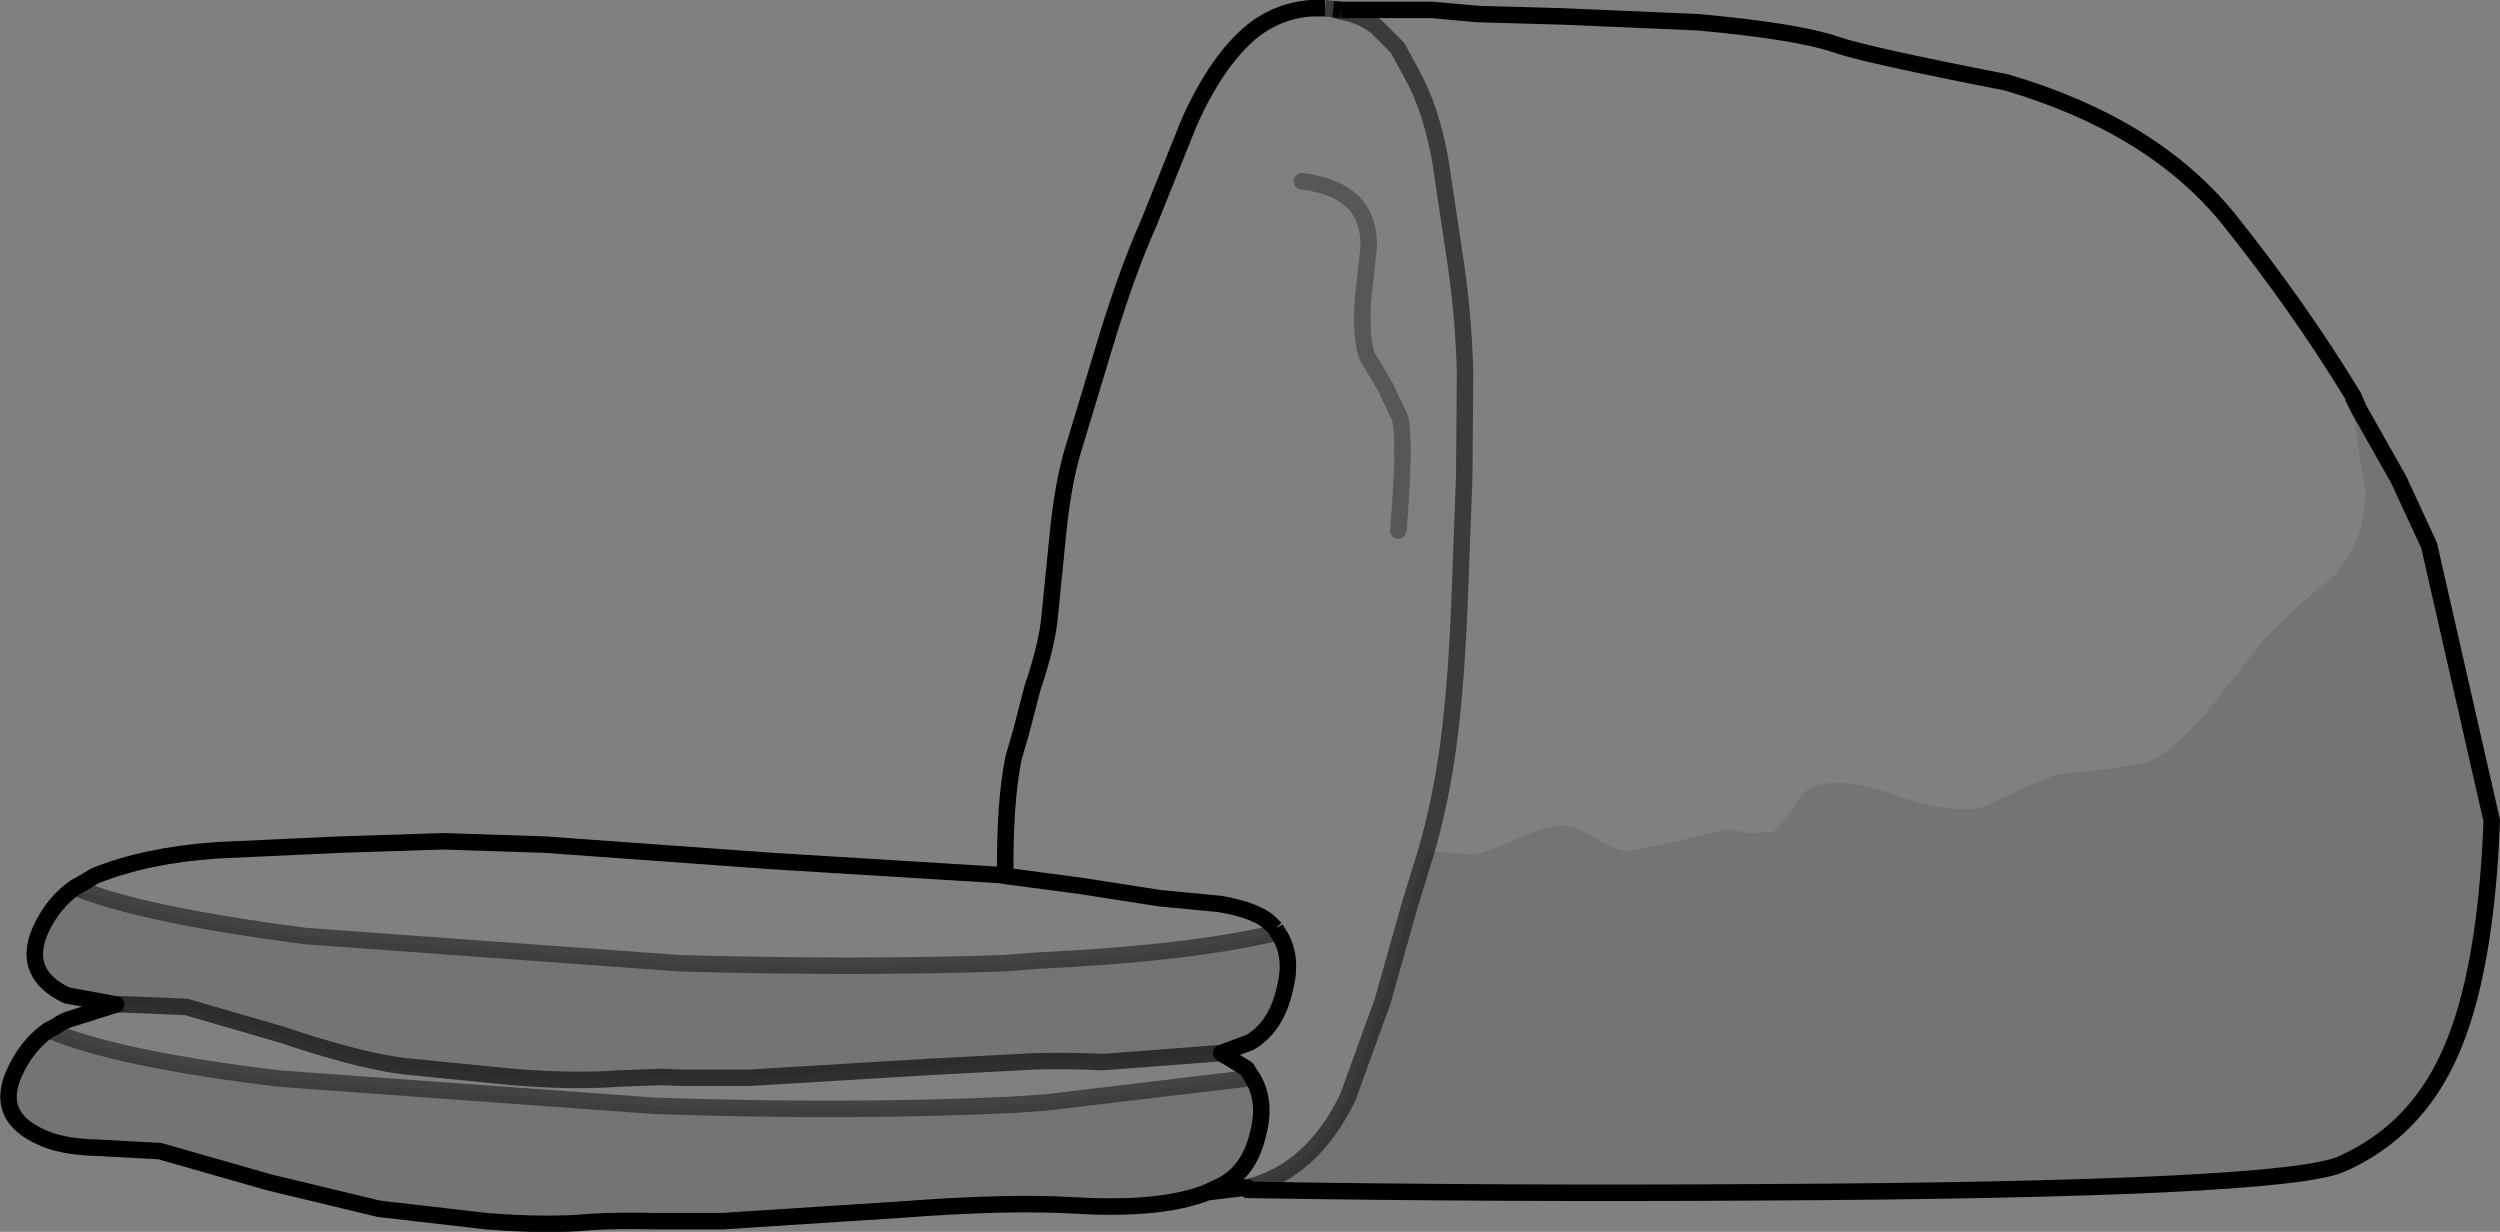<?xml version="1.0" encoding="UTF-8" standalone="no"?>
<svg xmlns:xlink="http://www.w3.org/1999/xlink" height="74.75px" width="151.7px" xmlns="http://www.w3.org/2000/svg">
  <rect width="100%" height="100%" fill="#808080" stroke="none"/>
  <g transform="matrix(1.0, 0.0, 0.0, 1.0, 77.8, 39.1)">
    <path d="M65.0 -15.05 L65.35 -14.25 64.95 -15.05 65.0 -15.05 M3.1 -38.55 L3.55 -38.5 3.55 -38.4 3.1 -38.55 M-0.35 17.5 L-0.4 17.25 -0.25 17.5 -0.35 17.5" fill="#ffffff" fill-rule="evenodd" stroke="none"/>
    <path d="M65.35 -14.25 L67.75 -10.0 69.6 -6.0 73.4 10.7 Q73.05 19.9 70.9 24.75 68.8 29.55 64.25 31.55 60.6 33.1 28.85 33.25 13.0 33.35 -2.1 33.1 L-2.1 32.95 Q1.85 31.95 4.0 27.45 L6.1 21.65 7.75 15.8 8.75 12.55 11.5 12.75 Q12.45 12.65 14.2 11.8 15.95 11.05 16.9 11.0 17.7 10.95 18.9 11.7 20.2 12.5 21.0 12.55 L23.95 11.95 27.0 11.2 28.35 11.45 29.8 11.4 30.9 10.15 Q31.45 9.1 31.85 8.85 33.45 7.85 37.05 9.1 40.95 10.5 42.85 9.75 L44.9 8.75 47.0 7.9 49.8 7.6 52.4 7.2 Q54.25 6.4 56.4 3.75 L59.7 -0.45 Q61.2 -2.0 63.8 -4.15 65.65 -6.1 65.75 -9.2 L65.3 -11.95 Q64.95 -14.2 64.95 -15.05 L65.35 -14.25 M-4.55 33.25 Q-7.3 34.35 -12.5 34.05 -16.6 33.8 -23.15 34.3 L-33.95 35.0 -38.0 35.0 Q-40.4 34.95 -41.95 35.05 -44.6 35.3 -48.3 35.0 L-54.8 34.25 -61.45 32.65 -68.1 30.75 -71.8 30.55 Q-74.05 30.5 -75.3 29.9 -78.1 28.65 -76.95 26.05 -76.2 24.35 -74.85 23.4 -70.8 25.15 -60.85 26.35 L-38.1 28.0 Q-26.4 28.4 -16.6 27.95 L-14.35 27.8 -1.8 26.3 Q-0.95 27.7 -1.45 29.65 -1.95 31.9 -3.6 32.8 L-4.55 33.25 M-70.75 21.85 L-73.75 21.3 Q-76.5 20.0 -75.35 17.35 -74.6 15.7 -73.25 14.75 -69.25 16.4 -59.25 17.7 L-36.55 19.35 Q-25.9 19.65 -16.9 19.35 L-15.0 19.2 Q-5.55 18.75 -0.35 17.5 L-0.25 17.5 Q0.7 18.9 0.15 20.95 -0.35 23.2 -1.95 24.15 L-3.7 24.8 -10.9 25.35 Q-12.7 25.25 -15.0 25.3 L-21.6 25.65 -32.35 26.3 -35.95 26.3 -36.35 26.3 -37.7 26.25 -40.35 26.35 Q-43.05 26.55 -46.7 26.25 L-53.25 25.6 Q-55.75 25.3 -59.9 23.95 L-60.65 23.7 -66.5 22.0 -70.15 21.85 -70.75 21.85" fill="#0e0e0e" fill-opacity="0.102" fill-rule="evenodd" stroke="none"/>
    <path d="M3.55 -38.5 L9.1 -38.5 11.85 -38.25 17.1 -38.1 25.25 -37.75 Q31.25 -37.2 33.6 -36.4 35.25 -35.8 43.95 -34.1 52.8 -31.5 57.4 -25.85 61.65 -20.55 65.0 -15.05 L64.95 -15.05 Q64.95 -14.2 65.3 -11.95 L65.75 -9.2 Q65.65 -6.1 63.8 -4.15 61.2 -2.0 59.7 -0.45 L56.4 3.75 Q54.25 6.4 52.4 7.2 L49.8 7.6 47.0 7.9 44.9 8.75 42.85 9.75 Q40.95 10.5 37.05 9.1 33.45 7.85 31.85 8.85 31.45 9.1 30.9 10.15 L29.8 11.4 28.35 11.45 27.0 11.2 23.95 11.95 21.0 12.55 Q20.2 12.5 18.9 11.7 17.7 10.95 16.9 11.0 15.95 11.05 14.2 11.8 12.45 12.65 11.5 12.75 L8.75 12.55 Q9.6 9.6 10.05 6.35 10.6 2.4 10.8 -3.5 L11.05 -10.2 11.1 -16.55 Q11.0 -20.25 10.4 -24.0 L9.6 -29.35 Q9.05 -32.45 7.9 -34.55 L7.0 -36.2 5.7 -37.5 Q4.65 -38.25 3.55 -38.4 4.65 -38.25 5.7 -37.5 L7.0 -36.2 7.9 -34.55 Q9.05 -32.45 9.6 -29.35 L10.4 -24.0 Q11.0 -20.25 11.1 -16.55 L11.05 -10.2 10.8 -3.5 Q10.6 2.4 10.05 6.35 9.6 9.6 8.75 12.55 L7.75 15.8 6.1 21.65 4.0 27.45 Q1.85 31.95 -2.1 32.95 L-4.55 33.25 -3.6 32.8 Q-1.95 31.9 -1.45 29.65 -0.95 27.7 -1.8 26.3 L-2.0 26.0 -2.15 25.75 -3.7 24.8 -2.15 25.75 -2.0 26.0 -1.8 26.3 -14.35 27.8 -16.6 27.95 Q-26.4 28.4 -38.1 28.0 L-60.85 26.35 Q-70.8 25.15 -74.85 23.4 L-74.35 23.15 Q-74.05 22.9 -73.6 22.75 L-70.75 21.85 -70.15 21.85 -66.5 22.0 -60.65 23.7 -59.9 23.95 Q-55.75 25.3 -53.25 25.6 L-46.7 26.25 Q-43.05 26.55 -40.35 26.35 L-37.7 26.25 -36.35 26.3 -35.95 26.3 -32.35 26.3 -21.6 25.65 -15.0 25.3 Q-12.7 25.25 -10.9 25.35 L-3.7 24.8 -1.95 24.15 Q-0.35 23.2 0.15 20.95 0.7 18.9 -0.25 17.5 L-0.4 17.25 -0.6 17.05 Q-1.4 16.15 -3.8 15.75 L-7.45 15.4 -12.25 14.65 -16.8 14.05 Q-16.85 9.65 -16.3 6.9 L-15.85 5.35 -15.15 2.65 Q-14.25 0.0 -14.1 -1.75 L-13.6 -6.75 Q-13.3 -9.75 -12.7 -11.75 L-10.6 -18.7 Q-9.35 -22.75 -8.1 -25.55 L-5.65 -31.65 Q-4.05 -35.25 -2.0 -37.05 -0.35 -38.45 1.75 -38.6 L2.05 -38.6 2.6 -38.6 3.1 -38.55 3.55 -38.4 3.55 -38.5 M-73.25 14.75 L-72.8 14.5 -72.05 14.05 Q-68.95 12.8 -64.7 12.5 L-57.15 12.15 -50.9 11.95 -44.75 12.15 -30.9 13.15 -17.05 14.0 -16.8 14.05 -12.25 14.65 -7.45 15.4 -3.8 15.75 Q-1.4 16.15 -0.6 17.05 L-0.4 17.25 -0.35 17.5 Q-5.55 18.75 -15.0 19.2 L-16.9 19.35 Q-25.9 19.65 -36.55 19.35 L-59.25 17.7 Q-69.25 16.4 -73.25 14.75 M1.2 -28.1 Q5.35 -27.6 5.25 -24.1 L4.9 -20.85 Q4.75 -18.7 5.15 -17.5 L6.25 -15.65 7.15 -13.75 Q7.5 -12.35 7.05 -6.9 7.5 -12.35 7.15 -13.75 L6.25 -15.65 5.15 -17.5 Q4.75 -18.7 4.9 -20.85 L5.25 -24.1 Q5.35 -27.6 1.2 -28.1" fill="#ffffff" fill-opacity="0.0" fill-rule="evenodd" stroke="none"/>
    <path d="M2.6 -38.6 L3.1 -38.55 3.55 -38.4 Q4.65 -38.25 5.7 -37.5 L7.0 -36.2 7.9 -34.55 Q9.05 -32.45 9.6 -29.35 L10.4 -24.0 Q11.0 -20.25 11.1 -16.55 L11.05 -10.2 10.8 -3.5 Q10.6 2.4 10.05 6.35 9.6 9.6 8.75 12.55 L7.75 15.8 6.1 21.65 4.0 27.45 Q1.85 31.95 -2.1 32.95" fill="none" stroke="#0e0e0e" stroke-linecap="butt" stroke-linejoin="round" stroke-opacity="0.6" stroke-width="1.0"/>
    <path d="M7.05 -6.9 Q7.5 -12.35 7.15 -13.75 L6.25 -15.65 5.15 -17.5 Q4.75 -18.7 4.9 -20.85 L5.25 -24.1 Q5.35 -27.6 1.2 -28.1" fill="none" stroke="#1b1b1b" stroke-linecap="round" stroke-linejoin="round" stroke-opacity="0.4" stroke-width="1.0"/>
    <path d="M-3.7 24.8 L-10.9 25.35 Q-12.7 25.25 -15.0 25.3 L-21.6 25.65 -32.35 26.3 -35.95 26.3 -36.35 26.3 -37.7 26.25 -40.35 26.35 Q-43.05 26.55 -46.7 26.25 L-53.25 25.6 Q-55.75 25.3 -59.9 23.95 L-60.65 23.7 -66.5 22.0 -70.15 21.85 -70.75 21.85" fill="none" stroke="#1b1b1b" stroke-linecap="butt" stroke-linejoin="round" stroke-opacity="0.8" stroke-width="1.0"/>
    <path d="M-73.25 14.75 Q-69.25 16.4 -59.25 17.7 L-36.55 19.35 Q-25.9 19.65 -16.9 19.35 L-15.0 19.2 Q-5.55 18.75 -0.35 17.5 L-0.25 17.5 M-1.8 26.3 L-14.35 27.8 -16.6 27.95 Q-26.4 28.4 -38.1 28.0 L-60.85 26.35 Q-70.8 25.15 -74.85 23.4" fill="none" stroke="#1b1b1b" stroke-linecap="butt" stroke-linejoin="round" stroke-opacity="0.6" stroke-width="1.0"/>
    <path d="M3.55 -38.5 L9.1 -38.5 11.85 -38.25 17.1 -38.1 25.25 -37.75 Q31.25 -37.2 33.6 -36.4 35.25 -35.8 43.95 -34.1 52.8 -31.5 57.4 -25.85 61.65 -20.55 65.0 -15.05 L65.35 -14.25 67.75 -10.0 69.6 -6.0 73.4 10.7 Q73.05 19.9 70.9 24.75 68.8 29.55 64.25 31.55 60.6 33.1 28.85 33.25 13.0 33.35 -2.1 33.1 L-2.1 32.95 -4.55 33.25 Q-7.3 34.35 -12.5 34.05 -16.6 33.8 -23.15 34.3 L-33.95 35.0 -38.0 35.0 Q-40.4 34.95 -41.95 35.05 -44.6 35.3 -48.3 35.0 L-54.8 34.25 -61.45 32.65 -68.1 30.75 -71.8 30.55 Q-74.05 30.5 -75.3 29.9 -78.1 28.65 -76.95 26.05 -76.2 24.35 -74.85 23.4 L-74.35 23.15 Q-74.05 22.9 -73.6 22.75 L-70.75 21.85 -73.75 21.3 Q-76.5 20.0 -75.35 17.35 -74.6 15.7 -73.25 14.75 L-72.8 14.5 -72.05 14.05 Q-68.95 12.8 -64.7 12.5 L-57.15 12.15 -50.9 11.95 -44.75 12.15 -30.9 13.15 -17.05 14.0 -16.8 14.05 Q-16.85 9.65 -16.3 6.9 L-15.85 5.35 -15.15 2.65 Q-14.25 0.0 -14.1 -1.75 L-13.6 -6.75 Q-13.3 -9.75 -12.7 -11.75 L-10.6 -18.7 Q-9.35 -22.75 -8.1 -25.55 L-5.65 -31.65 Q-4.05 -35.25 -2.0 -37.05 -0.35 -38.45 1.75 -38.6 L2.05 -38.6 2.6 -38.6 M3.1 -38.55 L3.55 -38.5 M64.95 -15.05 L65.35 -14.25 M-0.4 17.25 L-0.6 17.05 Q-1.4 16.15 -3.8 15.75 L-7.45 15.4 -12.25 14.65 -16.8 14.05 M-0.4 17.25 L-0.25 17.5 Q0.7 18.9 0.15 20.95 -0.35 23.2 -1.95 24.15 L-3.7 24.8 -2.15 25.75 -2.0 26.0 -1.8 26.3 Q-0.95 27.7 -1.45 29.65 -1.95 31.9 -3.6 32.8 L-4.55 33.25" fill="none" stroke="#000000" stroke-linecap="butt" stroke-linejoin="round" stroke-width="1.0"/>
  </g>
</svg>

